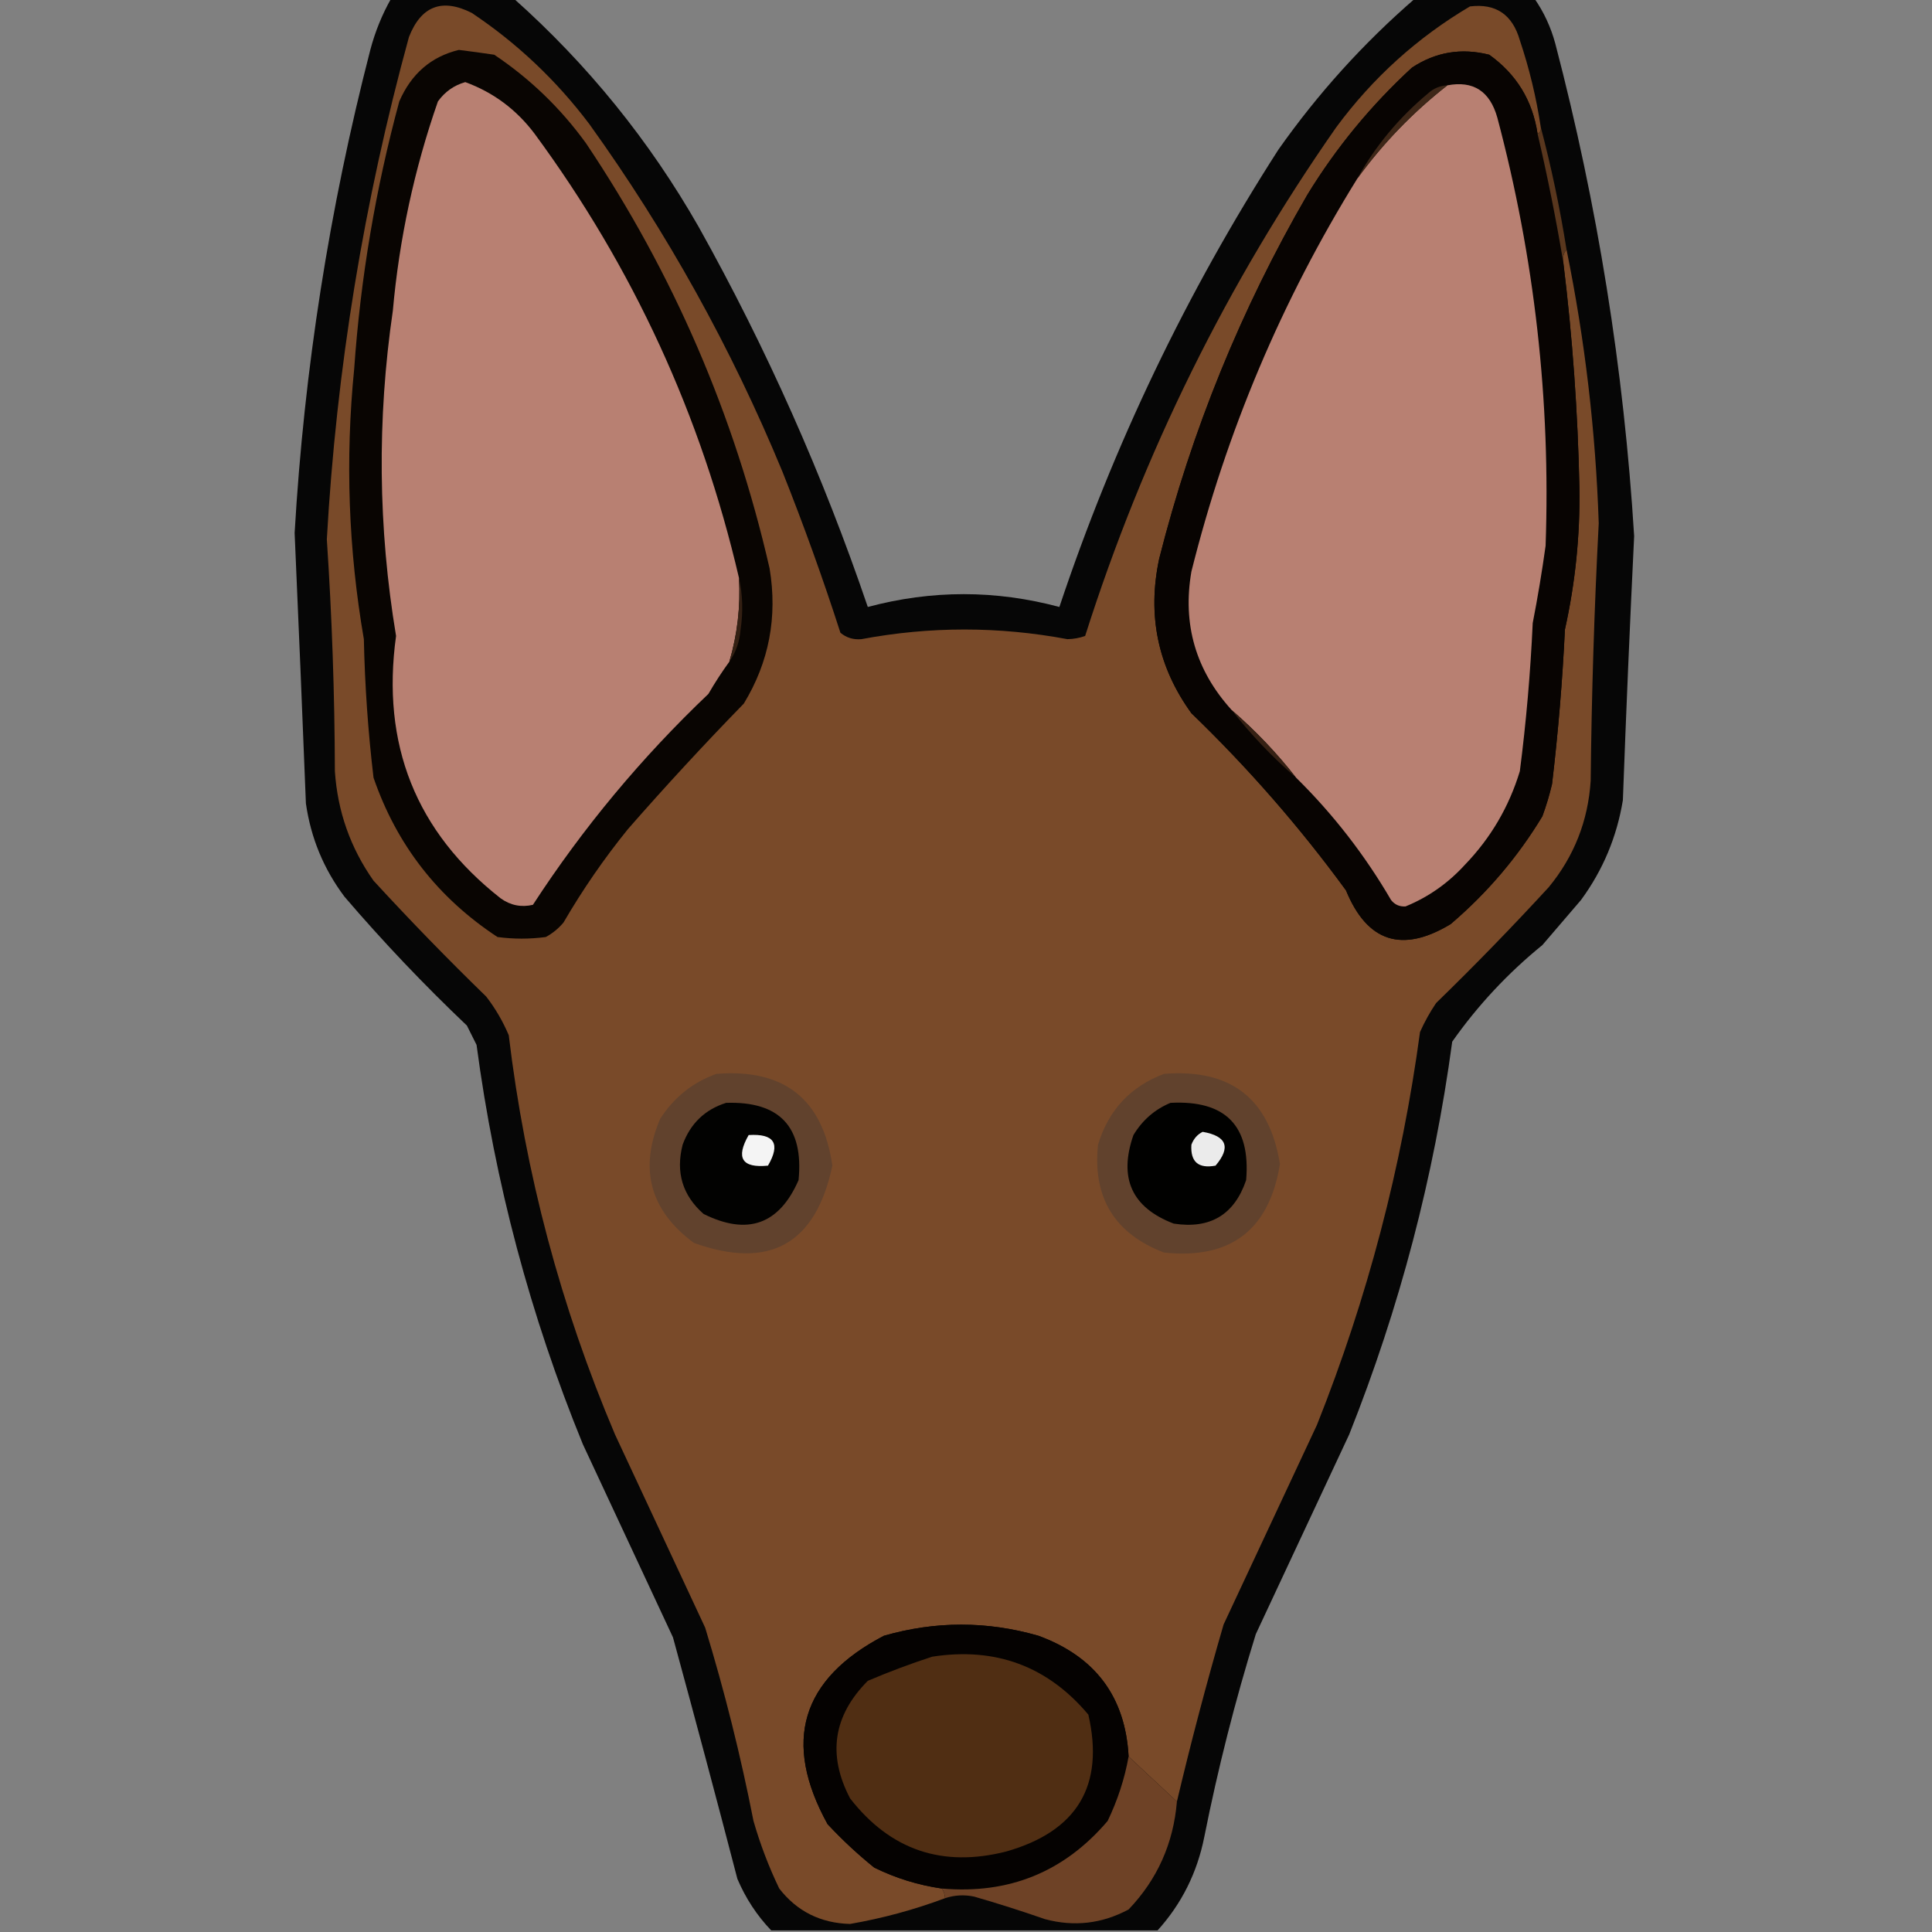 <?xml version="1.0" encoding="UTF-8"?>
<!DOCTYPE svg PUBLIC "-//W3C//DTD SVG 1.1//EN" "http://www.w3.org/Graphics/SVG/1.1/DTD/svg11.dtd">
<svg xmlns="http://www.w3.org/2000/svg" version="1.1" width="600px" height="600px" style="shape-rendering:geometricPrecision; text-rendering:geometricPrecision; image-rendering:optimizeQuality; fill-rule:evenodd; clip-rule:evenodd" xmlns:xlink="http://www.w3.org/1999/xlink">
<rect width="100%" height="100%" fill="#808080" stroke="none"/>
<g><path style="opacity:0.952" fill="#010000" d="M 121.5,-0.5 C 134.167,-0.5 146.833,-0.5 159.5,-0.5C 182.562,20.057 201.729,43.724 217,70.5C 238.078,108.232 255.578,147.565 269.5,188.5C 289.361,183.19 309.195,183.19 329,188.5C 345.792,138.254 368.458,90.92 397,46.5C 409.269,29.067 423.436,13.4 439.5,-0.5C 451.833,-0.5 464.167,-0.5 476.5,-0.5C 479.457,3.749 481.623,8.416 483,13.5C 496.147,63.715 504.314,114.715 507.5,166.5C 506.17,193.829 505.003,221.162 504,248.5C 502.132,259.899 497.798,270.232 491,279.5C 487,284.167 483,288.833 479,293.5C 468.255,302.243 458.922,312.243 451,323.5C 445.335,365.494 434.668,406.161 419,445.5C 409.333,466.167 399.667,486.833 390,507.5C 383.572,528.212 378.239,549.212 374,570.5C 371.789,581.589 366.956,591.256 359.5,599.5C 319.5,599.5 279.5,599.5 239.5,599.5C 235.077,594.884 231.577,589.551 229,583.5C 222.489,558.457 215.822,533.457 209,508.5C 199.667,488.5 190.333,468.5 181,448.5C 164.693,408.606 153.693,367.273 148,324.5C 147,322.5 146,320.5 145,318.5C 131.603,305.772 118.936,292.438 107,278.5C 100.53,269.889 96.53,260.222 95,249.5C 93.9,221.506 92.733,193.506 91.5,165.5C 94.458,114.753 102.291,64.753 115,15.5C 116.498,9.828 118.664,4.495 121.5,-0.5 Z"/></g>
<g><path style="opacity:1" fill="#794a29" d="M 478.5,39.5 C 478.672,40.492 478.338,41.158 477.5,41.5C 475.938,31.205 470.938,23.038 462.5,17C 453.865,14.804 445.865,16.137 438.5,21C 425.778,32.712 414.944,45.879 406,60.5C 385.419,96 370.086,133.667 360,173.5C 356.242,191.107 359.575,207.107 370,221.5C 387.651,238.523 403.651,256.857 418,276.5C 424.597,292.586 435.43,296.086 450.5,287C 461.875,277.302 471.375,266.135 479,253.5C 480.202,250.226 481.202,246.893 482,243.5C 483.892,227.551 485.226,211.551 486,195.5C 489.221,181.009 490.721,166.342 490.5,151.5C 490.024,128.077 488.358,104.744 485.5,81.5C 485.232,79.901 485.566,78.568 486.5,77.5C 492.214,105.543 495.547,133.876 496.5,162.5C 495.112,189.146 494.278,215.813 494,242.5C 493.19,254.939 488.856,265.939 481,275.5C 469.642,287.858 457.975,299.858 446,311.5C 444.08,314.339 442.413,317.339 441,320.5C 435.331,362.513 424.664,403.18 409,442.5C 399.333,463.167 389.667,483.833 380,504.5C 374.688,522.75 369.855,541.084 365.5,559.5C 360.5,554.833 355.5,550.167 350.5,545.5C 349.499,526.973 340.166,514.473 322.5,508C 306.51,503.393 290.51,503.393 274.5,508C 248.759,521.465 242.926,540.965 257,566.5C 261.532,571.367 266.366,575.867 271.5,580C 278.169,583.279 285.169,585.446 292.5,586.5C 293.11,587.391 293.443,588.391 293.5,589.5C 283.931,593.078 274.097,595.744 264,597.5C 254.836,597.252 247.503,593.585 242,586.5C 238.741,579.723 236.074,572.723 234,565.5C 230.031,545.255 225.031,525.255 219,505.5C 209.667,485.5 200.333,465.5 191,445.5C 174.129,405.749 163.129,364.416 158,321.5C 156.171,317.172 153.838,313.172 151,309.5C 138.97,297.804 127.304,285.804 116,273.5C 108.832,263.333 104.832,252 104,239.5C 103.927,215.461 103.094,191.461 101.5,167.5C 104.484,114.597 112.984,62.597 127,11.5C 130.776,1.861 137.276,-0.639 146.5,4C 160.585,13.417 172.752,24.917 183,38.5C 207.1,72.017 227.1,108.017 243,146.5C 249.557,162.951 255.557,179.618 261,196.5C 262.822,198.045 264.989,198.712 267.5,198.5C 288.833,194.5 310.167,194.5 331.5,198.5C 333.429,198.46 335.262,198.127 337,197.5C 355.067,140.702 381.067,88.035 415,39.5C 426.341,24.155 440.174,11.655 456.5,2C 464.533,1.003 469.699,4.503 472,12.5C 474.956,21.323 477.122,30.323 478.5,39.5 Z"/></g>
<g><path style="opacity:1" fill="#080402" d="M 477.5,41.5 C 480.61,54.843 483.276,68.176 485.5,81.5C 488.358,104.744 490.024,128.077 490.5,151.5C 490.721,166.342 489.221,181.009 486,195.5C 485.226,211.551 483.892,227.551 482,243.5C 481.202,246.893 480.202,250.226 479,253.5C 471.375,266.135 461.875,277.302 450.5,287C 435.43,296.086 424.597,292.586 418,276.5C 403.651,256.857 387.651,238.523 370,221.5C 359.575,207.107 356.242,191.107 360,173.5C 370.086,133.667 385.419,96 406,60.5C 414.944,45.879 425.778,32.712 438.5,21C 445.865,16.137 453.865,14.804 462.5,17C 470.938,23.038 475.938,31.205 477.5,41.5 Z"/></g>
<g><path style="opacity:1" fill="#090502" d="M 142.5,15.5 C 146.163,15.952 149.83,16.452 153.5,17C 164.625,24.458 174.125,33.624 182,44.5C 209.119,84.951 228.119,128.951 239,176.5C 241.515,191.594 238.848,205.594 231,218.5C 218.632,231.2 206.632,244.2 195,257.5C 187.593,266.645 180.926,276.311 175,286.5C 173.442,288.359 171.609,289.859 169.5,291C 164.5,291.667 159.5,291.667 154.5,291C 135.998,278.84 123.165,262.34 116,241.5C 114.305,227.215 113.305,212.882 113,198.5C 108.196,170.659 107.196,142.659 110,114.5C 111.973,86.354 116.639,58.688 124,31.5C 127.721,22.919 133.888,17.586 142.5,15.5 Z"/></g>
<g><path style="opacity:1" fill="#b88072" d="M 229.5,179.5 C 229.999,188.365 228.999,197.031 226.5,205.5C 224.196,208.658 222.03,211.991 220,215.5C 199.195,235.29 181.029,257.123 165.5,281C 161.88,281.841 158.546,281.174 155.5,279C 129.175,258.352 118.342,231.185 123,197.5C 117.406,163.915 117.073,130.248 122,96.5C 123.989,74.218 128.656,52.551 136,31.5C 138.166,28.493 140.999,26.493 144.5,25.5C 153.192,28.68 160.359,34.014 166,41.5C 196.616,83.07 217.783,129.07 229.5,179.5 Z"/></g>
<g><path style="opacity:1" fill="#b88072" d="M 402.5,241.5 C 396.557,233.889 389.891,226.889 382.5,220.5C 371.343,208.196 367.176,193.863 370,177.5C 380.864,134.045 398.031,93.378 421.5,55.5C 429.461,44.539 438.794,34.872 449.5,26.5C 457.529,24.98 462.696,28.314 465,36.5C 476.583,80.077 481.583,124.41 480,169.5C 478.883,177.536 477.55,185.536 476,193.5C 475.299,208.9 473.966,224.234 472,239.5C 468.648,250.538 462.982,260.205 455,268.5C 449.745,274.275 443.578,278.608 436.5,281.5C 434.626,281.61 433.126,280.944 432,279.5C 423.839,265.498 414.005,252.832 402.5,241.5 Z"/></g>
<g><path style="opacity:1" fill="#3e2718" d="M 449.5,26.5 C 438.794,34.872 429.461,44.539 421.5,55.5C 427.09,45.393 434.423,36.56 443.5,29C 445.217,27.441 447.217,26.608 449.5,26.5 Z"/></g>
<g><path style="opacity:1" fill="#59371e" d="M 478.5,39.5 C 481.785,51.916 484.451,64.583 486.5,77.5C 485.566,78.568 485.232,79.901 485.5,81.5C 483.276,68.176 480.61,54.843 477.5,41.5C 478.338,41.158 478.672,40.492 478.5,39.5 Z"/></g>
<g><path style="opacity:1" fill="#342013" d="M 229.5,179.5 C 230.651,184.65 230.817,189.984 230,195.5C 229.698,199.245 228.531,202.578 226.5,205.5C 228.999,197.031 229.999,188.365 229.5,179.5 Z"/></g>
<g><path style="opacity:1" fill="#362114" d="M 382.5,220.5 C 389.891,226.889 396.557,233.889 402.5,241.5C 395.109,235.111 388.443,228.111 382.5,220.5 Z"/></g>
<g><path style="opacity:1" fill="#61422d" d="M 222.5,333.5 C 243.523,331.823 255.523,341.323 258.5,362C 253.339,386.414 239.006,394.414 215.5,386C 201.896,375.95 198.396,363.116 205,347.5C 209.311,340.782 215.144,336.115 222.5,333.5 Z"/></g>
<g><path style="opacity:1" fill="#61422d" d="M 361.5,333.5 C 382.226,331.841 394.226,341.175 397.5,361.5C 394.184,381.995 382.184,391.162 361.5,389C 346.133,383.106 339.3,371.939 341,355.5C 344.259,344.744 351.092,337.411 361.5,333.5 Z"/></g>
<g><path style="opacity:1" fill="#020201" d="M 225.5,342.5 C 242.137,341.97 249.637,349.97 248,366.5C 241.979,380.287 232.146,383.787 218.5,377C 211.963,371.245 209.797,364.078 212,355.5C 214.417,348.915 218.917,344.582 225.5,342.5 Z"/></g>
<g><path style="opacity:1" fill="#010100" d="M 363.5,342.5 C 380.602,341.606 388.435,349.606 387,366.5C 383.338,377.252 375.838,381.752 364.5,380C 351.501,375.043 347.334,365.876 352,352.5C 354.794,347.866 358.627,344.533 363.5,342.5 Z"/></g>
<g><path style="opacity:1" fill="#f4f4f4" d="M 232.5,352.5 C 240.486,351.998 242.486,355.165 238.5,362C 230.424,362.805 228.424,359.638 232.5,352.5 Z"/></g>
<g><path style="opacity:1" fill="#ebebeb" d="M 373.5,351.5 C 380.985,352.805 382.319,356.305 377.5,362C 372.16,362.989 369.66,360.822 370,355.5C 370.69,353.65 371.856,352.316 373.5,351.5 Z"/></g>
<g><path style="opacity:1" fill="#050201" d="M 350.5,545.5 C 349.28,552.346 347.113,559.012 344,565.5C 330.53,581.337 313.364,588.337 292.5,586.5C 285.169,585.446 278.169,583.279 271.5,580C 266.366,575.867 261.532,571.367 257,566.5C 242.926,540.965 248.759,521.465 274.5,508C 290.51,503.393 306.51,503.393 322.5,508C 340.166,514.473 349.499,526.973 350.5,545.5 Z"/></g>
<g><path style="opacity:1" fill="#502e13" d="M 289.5,514.5 C 309.178,511.447 325.344,517.447 338,532.5C 343.048,554.545 334.548,568.712 312.5,575C 292.657,580.053 276.491,574.553 264,558.5C 256.92,544.988 258.753,532.821 269.5,522C 276.125,519.179 282.792,516.679 289.5,514.5 Z"/></g>
<g><path style="opacity:1" fill="#6e4226" d="M 350.5,545.5 C 355.5,550.167 360.5,554.833 365.5,559.5C 364.411,572.505 359.411,583.672 350.5,593C 342.222,597.438 333.556,598.438 324.5,596C 317.228,593.465 309.895,591.132 302.5,589C 299.445,588.366 296.445,588.532 293.5,589.5C 293.443,588.391 293.11,587.391 292.5,586.5C 313.364,588.337 330.53,581.337 344,565.5C 347.113,559.012 349.28,552.346 350.5,545.5 Z"/></g>
</svg>
